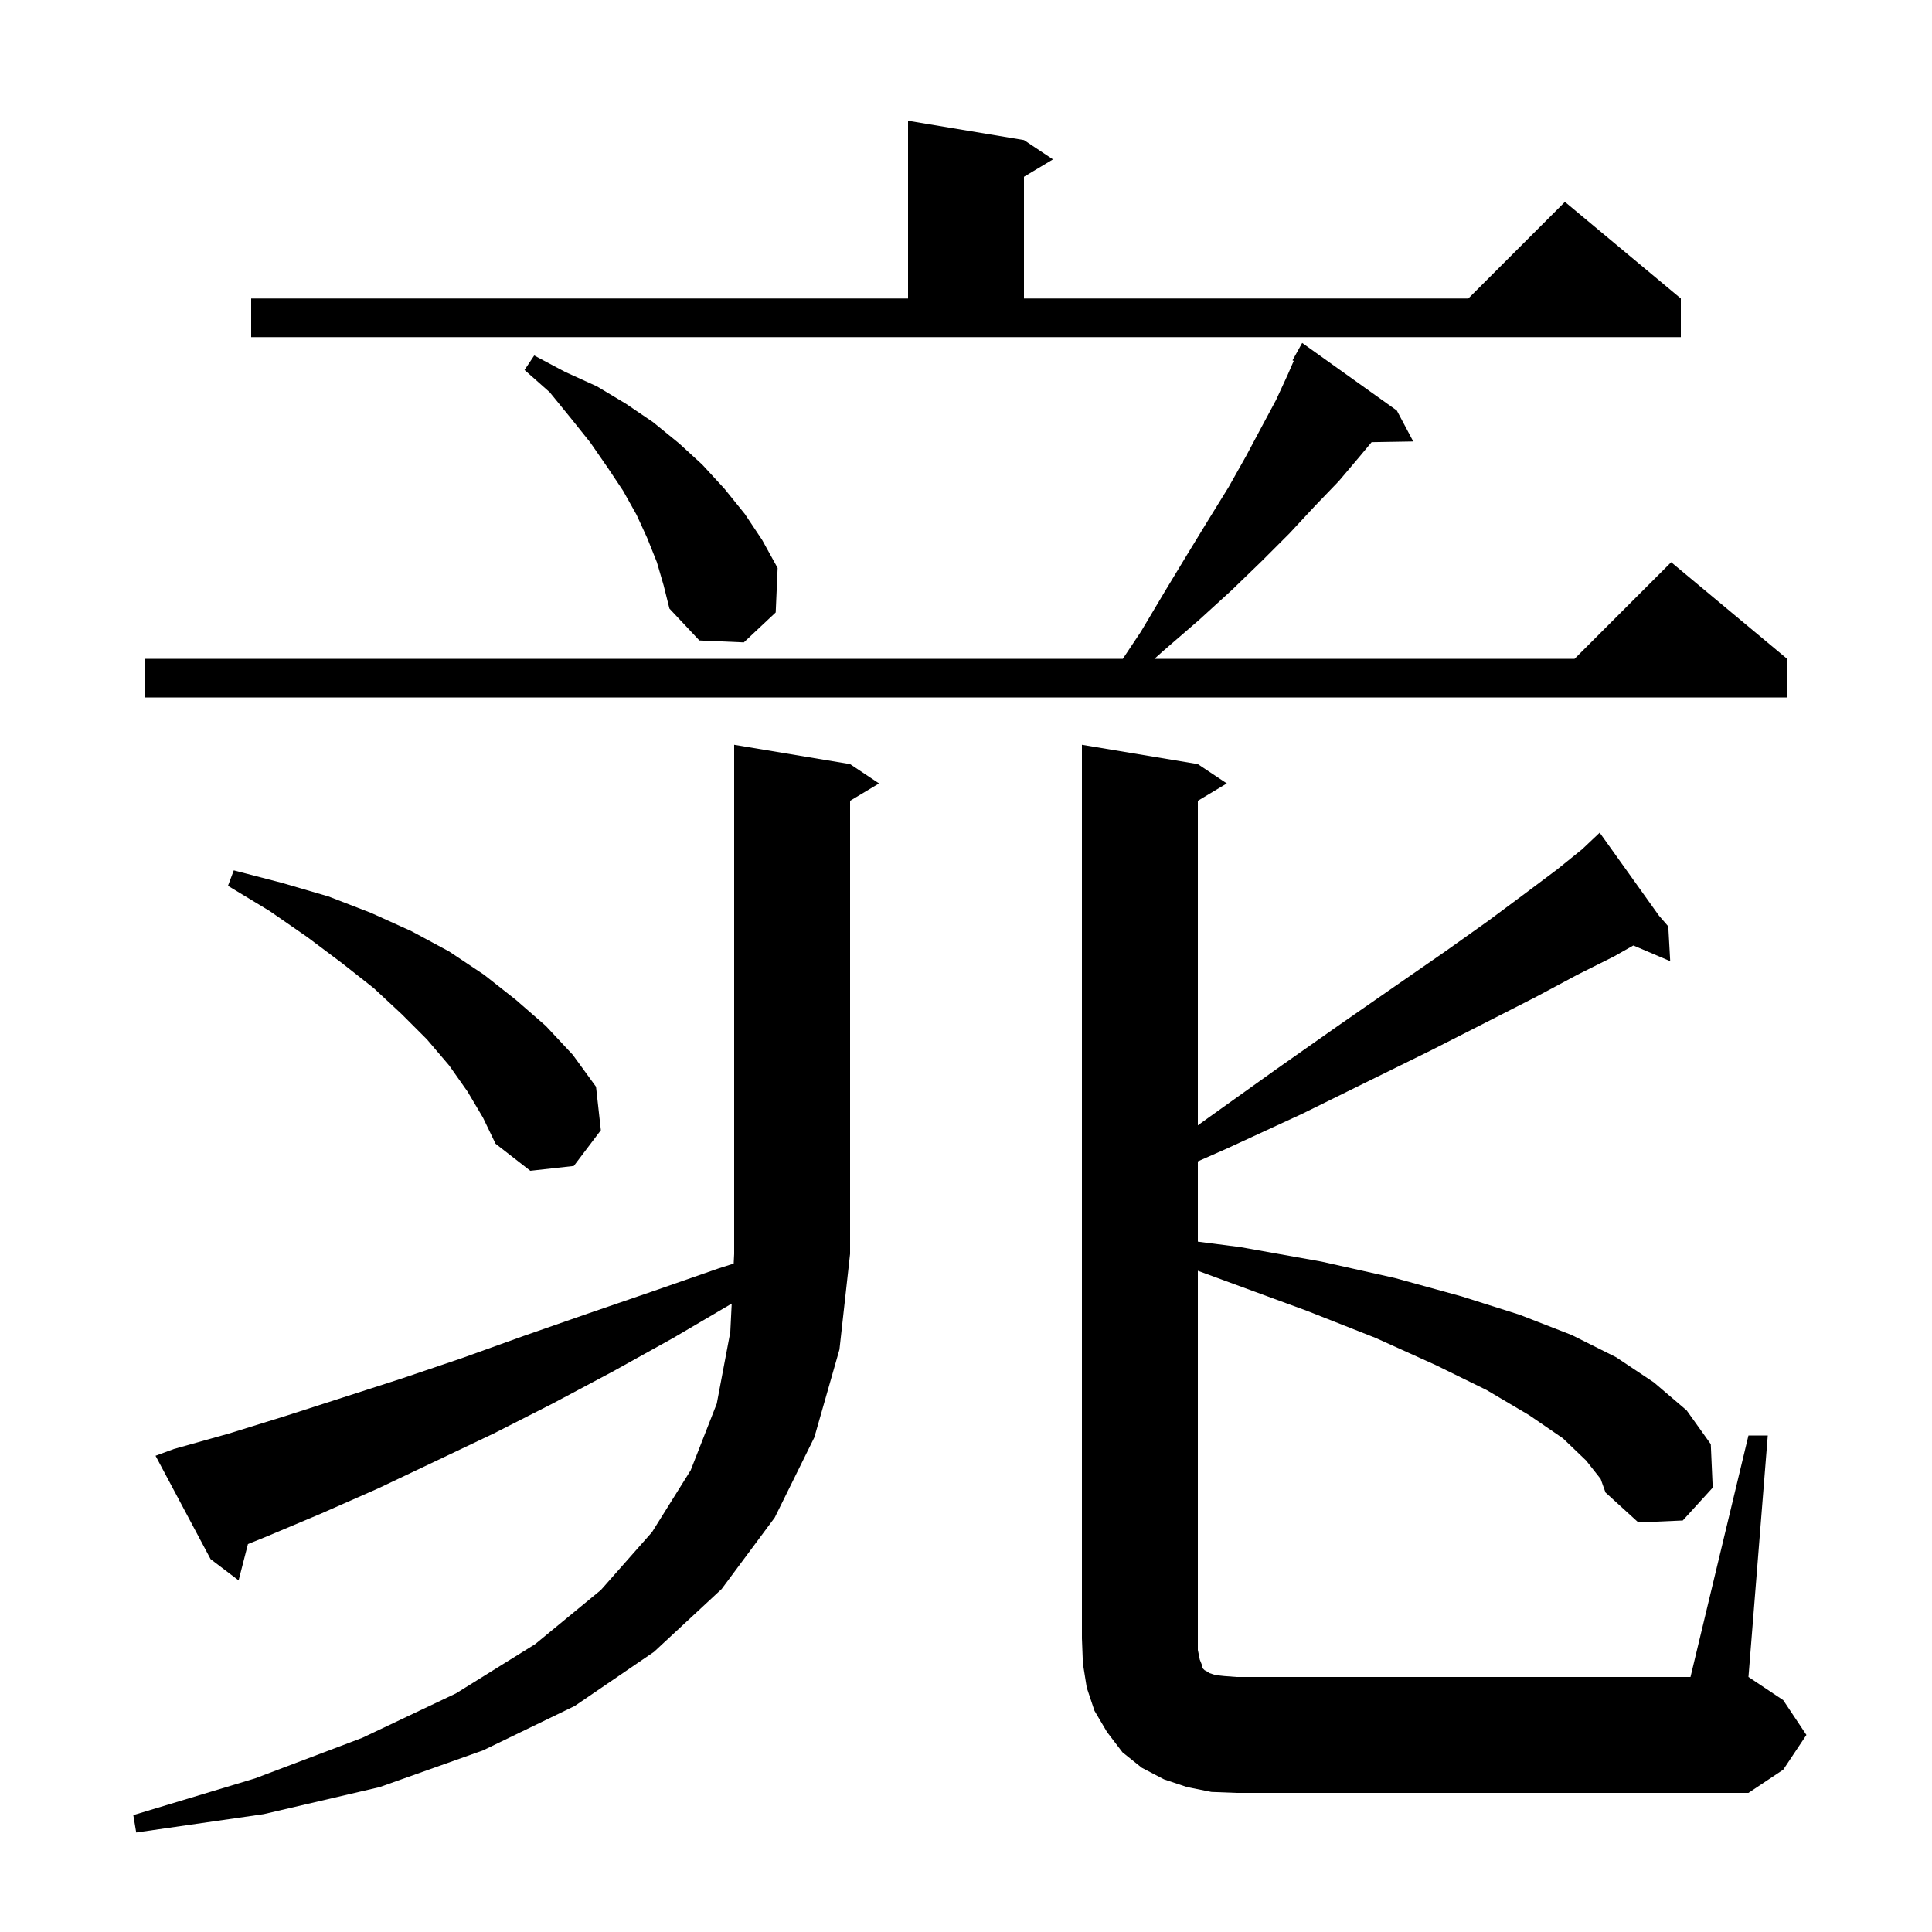 <svg xmlns="http://www.w3.org/2000/svg" xmlns:xlink="http://www.w3.org/1999/xlink" version="1.1" baseProfile="full" viewBox="0 0 200 200" width="200" height="200">
<g fill="black">
<path d="M 84.3 148.8 L 80.2 157.1 L 74.7 164.5 L 67.7 171.0 L 59.5 176.6 L 50.0 181.2 L 39.3 185.0 L 27.3 187.8 L 14.1 189.7 L 13.8 187.9 L 26.4 184.1 L 37.5 179.9 L 47.2 175.3 L 55.4 170.2 L 62.2 164.6 L 67.5 158.6 L 71.5 152.2 L 74.2 145.3 L 75.6 137.9 L 75.746 134.949 L 69.7 138.5 L 63.4 142.0 L 57.2 145.3 L 51.1 148.4 L 45.0 151.3 L 39.1 154.1 L 33.2 156.7 L 27.5 159.1 L 25.667 159.84 L 24.7 163.6 L 21.8 161.4 L 16.1 150.7 L 18.0 150.0 L 23.7 148.4 L 29.5 146.6 L 35.4 144.7 L 41.6 142.7 L 47.8 140.6 L 54.2 138.3 L 60.8 136.0 L 67.5 133.7 L 74.4 131.3 L 75.95 130.805 L 76.0 129.8 L 76.0 77.1 L 88.0 79.1 L 91.0 81.1 L 88.0 82.9 L 88.0 129.8 L 86.9 139.7 Z M 181.0 148.6 L 183.0 148.6 L 181.0 173.6 L 184.6 176.0 L 187.0 179.6 L 184.6 183.2 L 181.0 185.6 L 128.0 185.6 L 125.4 185.5 L 122.9 185.0 L 120.5 184.2 L 118.2 183.0 L 116.2 181.4 L 114.6 179.3 L 113.3 177.1 L 112.5 174.7 L 112.1 172.2 L 112.0 169.6 L 112.0 77.1 L 124.0 79.1 L 127.0 81.1 L 124.0 82.9 L 124.0 116.496 L 125.1 115.7 L 132.1 110.7 L 138.5 106.2 L 144.4 102.1 L 149.6 98.5 L 154.1 95.3 L 158.0 92.4 L 161.2 90.0 L 163.8 87.9 L 164.873 86.886 L 164.8 86.8 L 164.874 86.885 L 165.6 86.2 L 171.733 94.786 L 172.7 95.9 L 172.9 99.5 L 169.085 97.875 L 167.1 99.0 L 163.3 100.9 L 159.0 103.2 L 153.9 105.8 L 148.2 108.7 L 141.9 111.8 L 134.8 115.3 L 127.0 118.9 L 124.0 120.226 L 124.0 128.532 L 128.4 129.1 L 136.8 130.6 L 144.4 132.3 L 151.3 134.2 L 157.3 136.1 L 162.7 138.2 L 167.3 140.5 L 171.2 143.1 L 174.6 146.0 L 177.1 149.5 L 177.3 154.0 L 174.2 157.4 L 169.6 157.6 L 166.2 154.5 L 165.7 153.1 L 164.2 151.2 L 161.8 148.9 L 158.3 146.5 L 153.9 143.9 L 148.6 141.3 L 142.4 138.5 L 135.3 135.7 L 127.4 132.8 L 124.0 131.549 L 124.0 170.8 L 124.2 171.8 L 124.4 172.3 L 124.5 172.7 L 124.7 172.9 L 124.9 173.0 L 125.2 173.2 L 125.8 173.4 L 126.7 173.5 L 128.0 173.6 L 175.0 173.6 Z M 48.4 113.0 L 46.5 110.3 L 44.2 107.6 L 41.6 105.0 L 38.7 102.3 L 35.4 99.7 L 31.8 97.0 L 27.9 94.3 L 23.6 91.7 L 24.2 90.1 L 29.2 91.4 L 34.0 92.8 L 38.4 94.5 L 42.6 96.4 L 46.5 98.5 L 50.1 100.9 L 53.4 103.5 L 56.5 106.2 L 59.3 109.2 L 61.7 112.5 L 62.2 117.0 L 59.4 120.7 L 54.9 121.2 L 51.3 118.4 L 50.0 115.7 Z M 144.6 42.5 L 146.3 45.7 L 141.989 45.773 L 140.8 47.2 L 138.6 49.8 L 136.1 52.4 L 133.5 55.2 L 130.6 58.1 L 127.5 61.1 L 124.1 64.2 L 120.4 67.4 L 119.506 68.2 L 163.0 68.2 L 173.0 58.2 L 185.0 68.2 L 185.0 72.2 L 15.0 72.2 L 15.0 68.2 L 116.233 68.2 L 118.1 65.4 L 120.6 61.2 L 122.9 57.4 L 125.1 53.8 L 127.2 50.4 L 129.0 47.2 L 130.6 44.2 L 132.1 41.4 L 133.3 38.8 L 133.926 37.361 L 133.8 37.3 L 134.8 35.5 Z M 68.0 58.2 L 67.0 55.7 L 65.9 53.3 L 64.5 50.8 L 62.9 48.4 L 61.1 45.8 L 59.1 43.3 L 56.9 40.6 L 54.3 38.3 L 55.3 36.8 L 58.5 38.5 L 61.8 40.0 L 64.8 41.8 L 67.6 43.7 L 70.3 45.9 L 72.7 48.1 L 75.0 50.6 L 77.1 53.2 L 78.9 55.9 L 80.5 58.8 L 80.3 63.4 L 77.0 66.5 L 72.4 66.3 L 69.3 63.0 L 68.7 60.6 Z M 26.0 30.9 L 94.0 30.9 L 94.0 12.5 L 106.0 14.5 L 109.0 16.5 L 106.0 18.3 L 106.0 30.9 L 152.0 30.9 L 162.0 20.9 L 174.0 30.9 L 174.0 34.9 L 26.0 34.9 Z " />
</g>
</svg>
